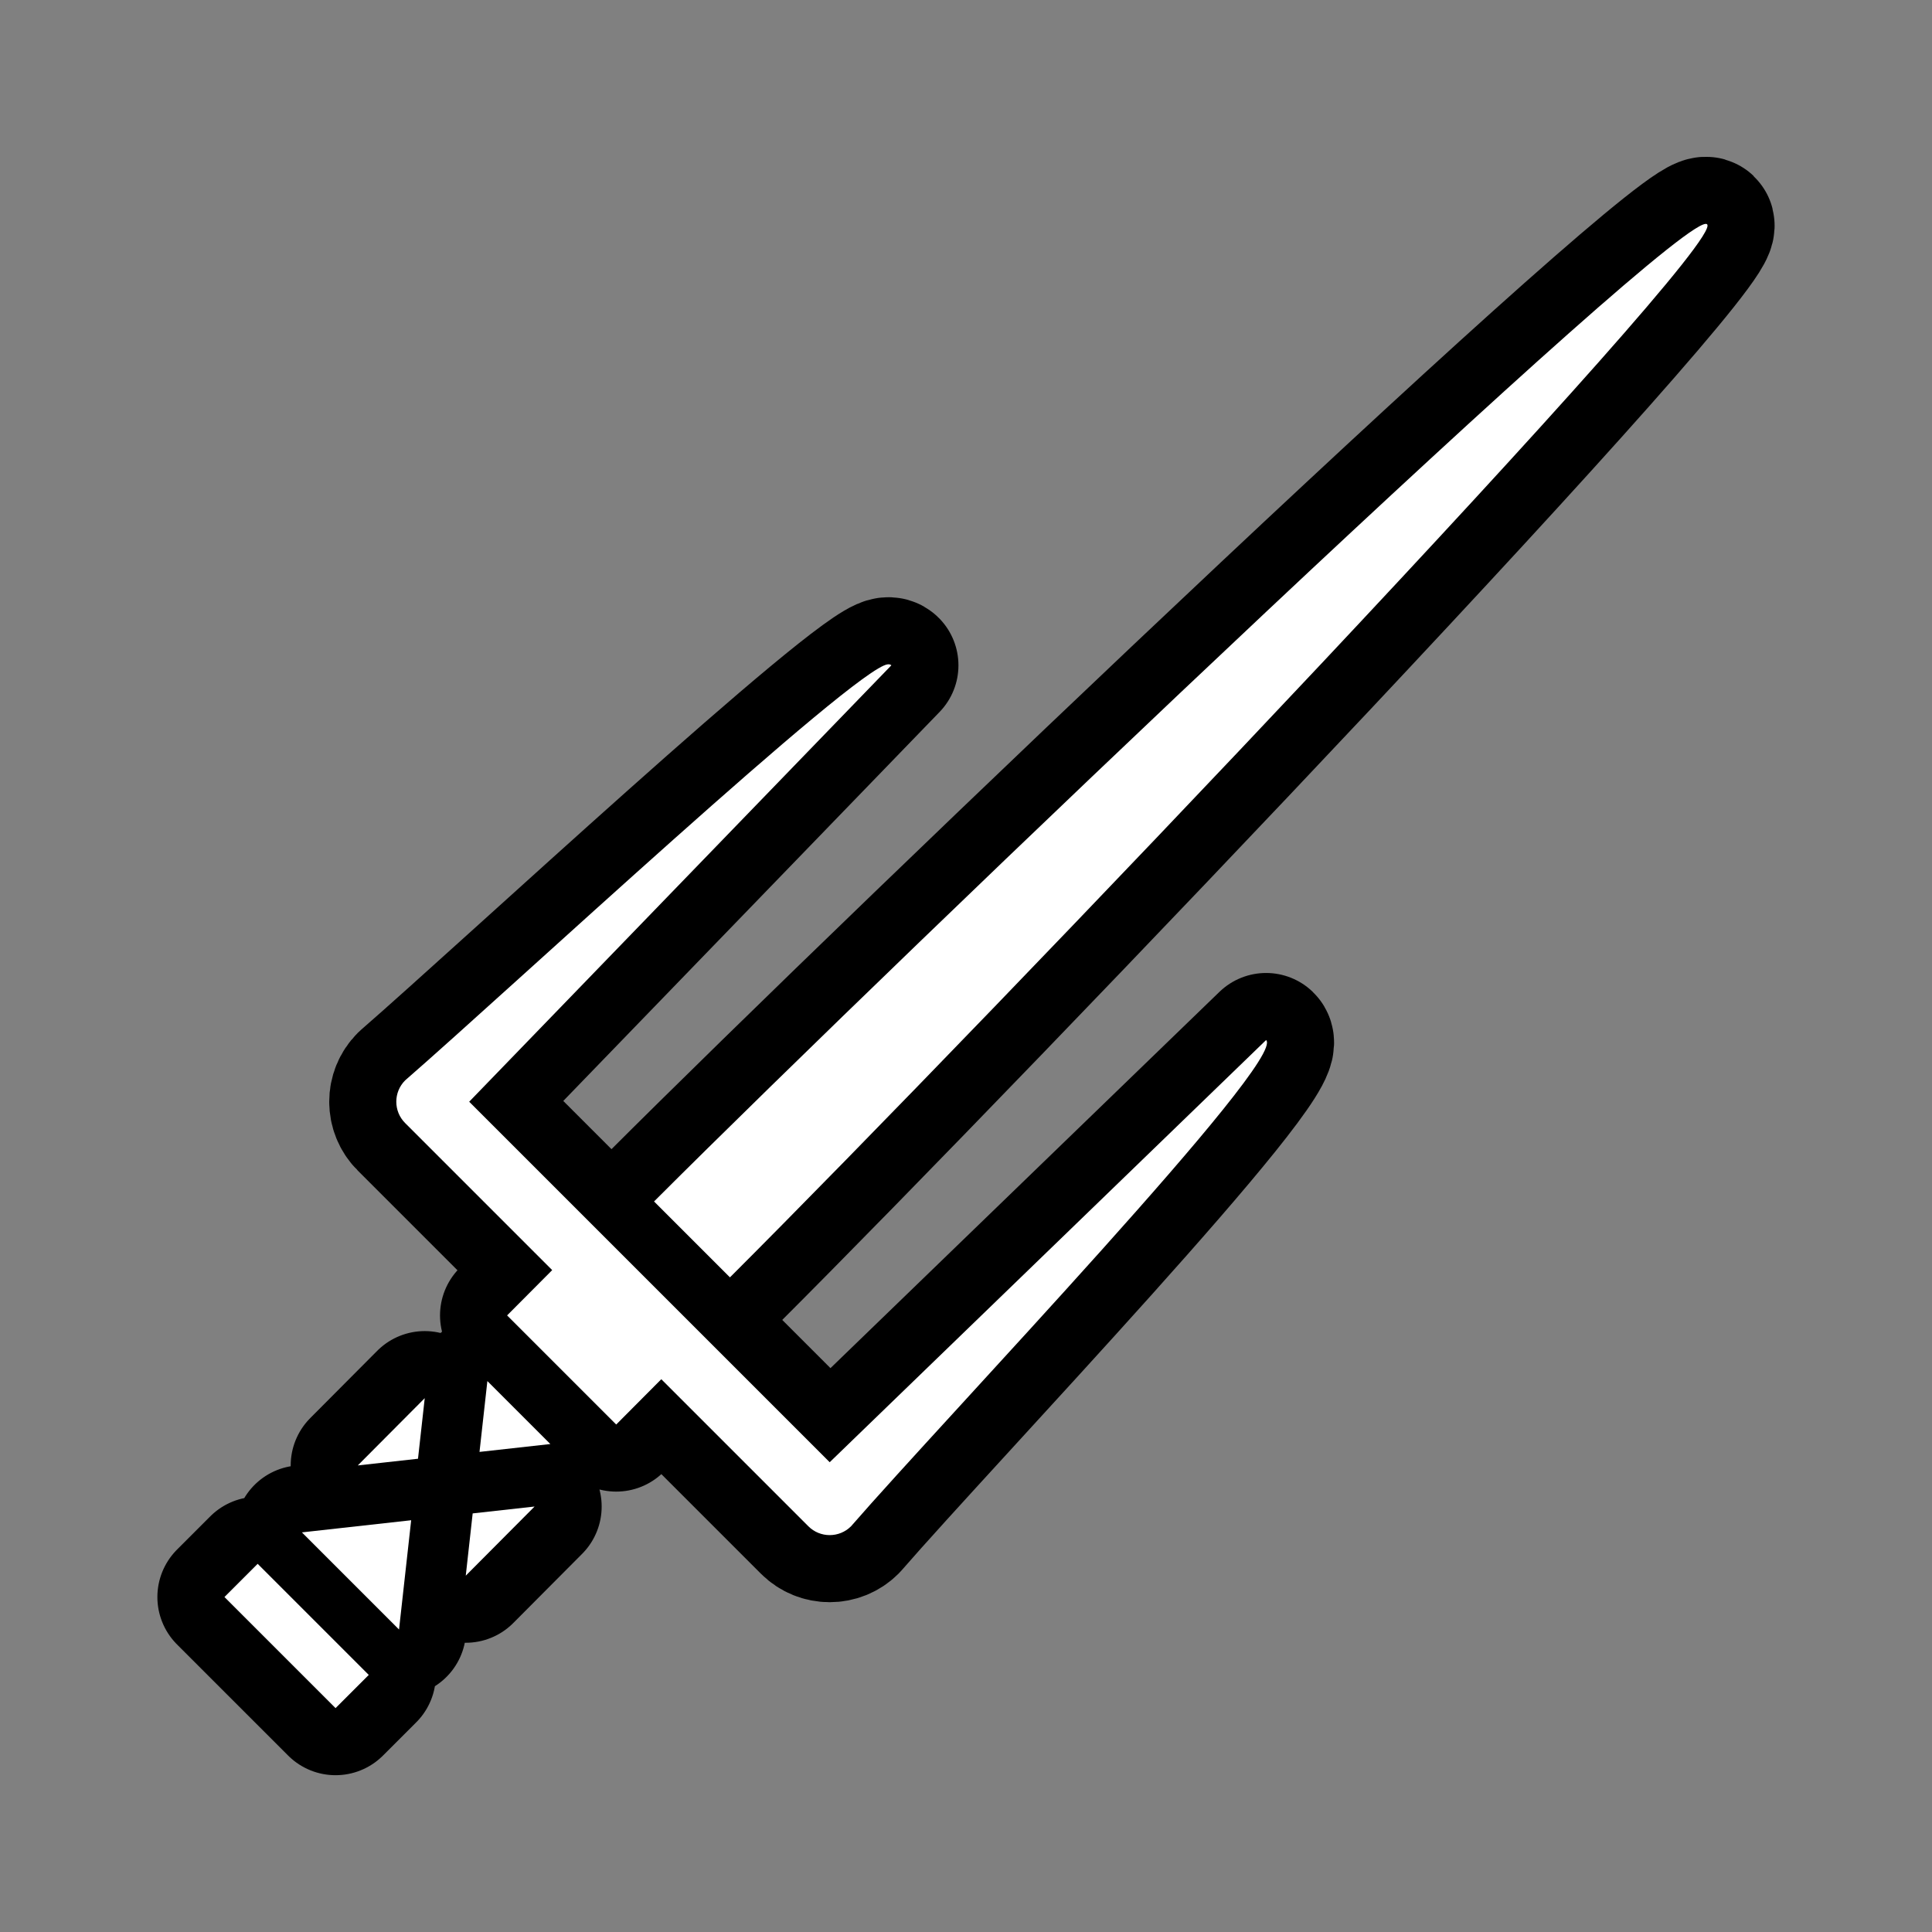 <svg xmlns="http://www.w3.org/2000/svg" viewBox="-32 -32 576 576"><rect x="-32" y="-32" width="576" height="576" fill="#808080" stroke="none"/><path stroke="#000000" stroke-width="40" stroke-linecap="round" stroke-linejoin="round" d="M476.953 34.873C470.795 28.715 237.497 251.72 162.997 326.2l22.628 22.628C261.473 273.082 483.11 41.03 476.953 34.873zM233.747 166.356c-.24-.24-.6-.335-1.07-.293-9.55.855-113.11 97.3-143.888 124.035-3.515 3.515-3.515 9.213 0 12.728l43.84 43.842-13.442 13.504 32.53 32.53 13.443-13.507L209 423.037c3.515 3.514 9.213 3.514 12.728 0 28.048-32.29 129.91-138.957 123.743-144.957L215.363 403.944l-107.48-107.48zm-120.442 213.39l-2.346 21.12 21.12-2.346zm14.072 37.406l-18.455 2.05-2.062 18.564zM94.63 384.844L74.666 404.9l17.955-1.996zm-4.045 36.396l-32.575 3.62 28.955 28.958zM44.82 434.232l-9.9 9.9 33.122 33.12 9.902-9.896z"/><path fill="#FFFFFF" d="M476.953 34.873C470.795 28.715 237.497 251.72 162.997 326.2l22.628 22.628C261.473 273.082 483.11 41.03 476.953 34.873zM233.747 166.356c-.24-.24-.6-.335-1.07-.293-9.55.855-113.11 97.3-143.888 124.035-3.515 3.515-3.515 9.213 0 12.728l43.84 43.842-13.442 13.504 32.53 32.53 13.443-13.507L209 423.037c3.515 3.514 9.213 3.514 12.728 0 28.048-32.29 129.91-138.957 123.743-144.957L215.363 403.944l-107.48-107.48zm-120.442 213.39l-2.346 21.12 21.12-2.346zm14.072 37.406l-18.455 2.05-2.062 18.564zM94.63 384.844L74.666 404.9l17.955-1.996zm-4.045 36.396l-32.575 3.62 28.955 28.958zM44.82 434.232l-9.9 9.9 33.122 33.12 9.902-9.896z"/></svg>